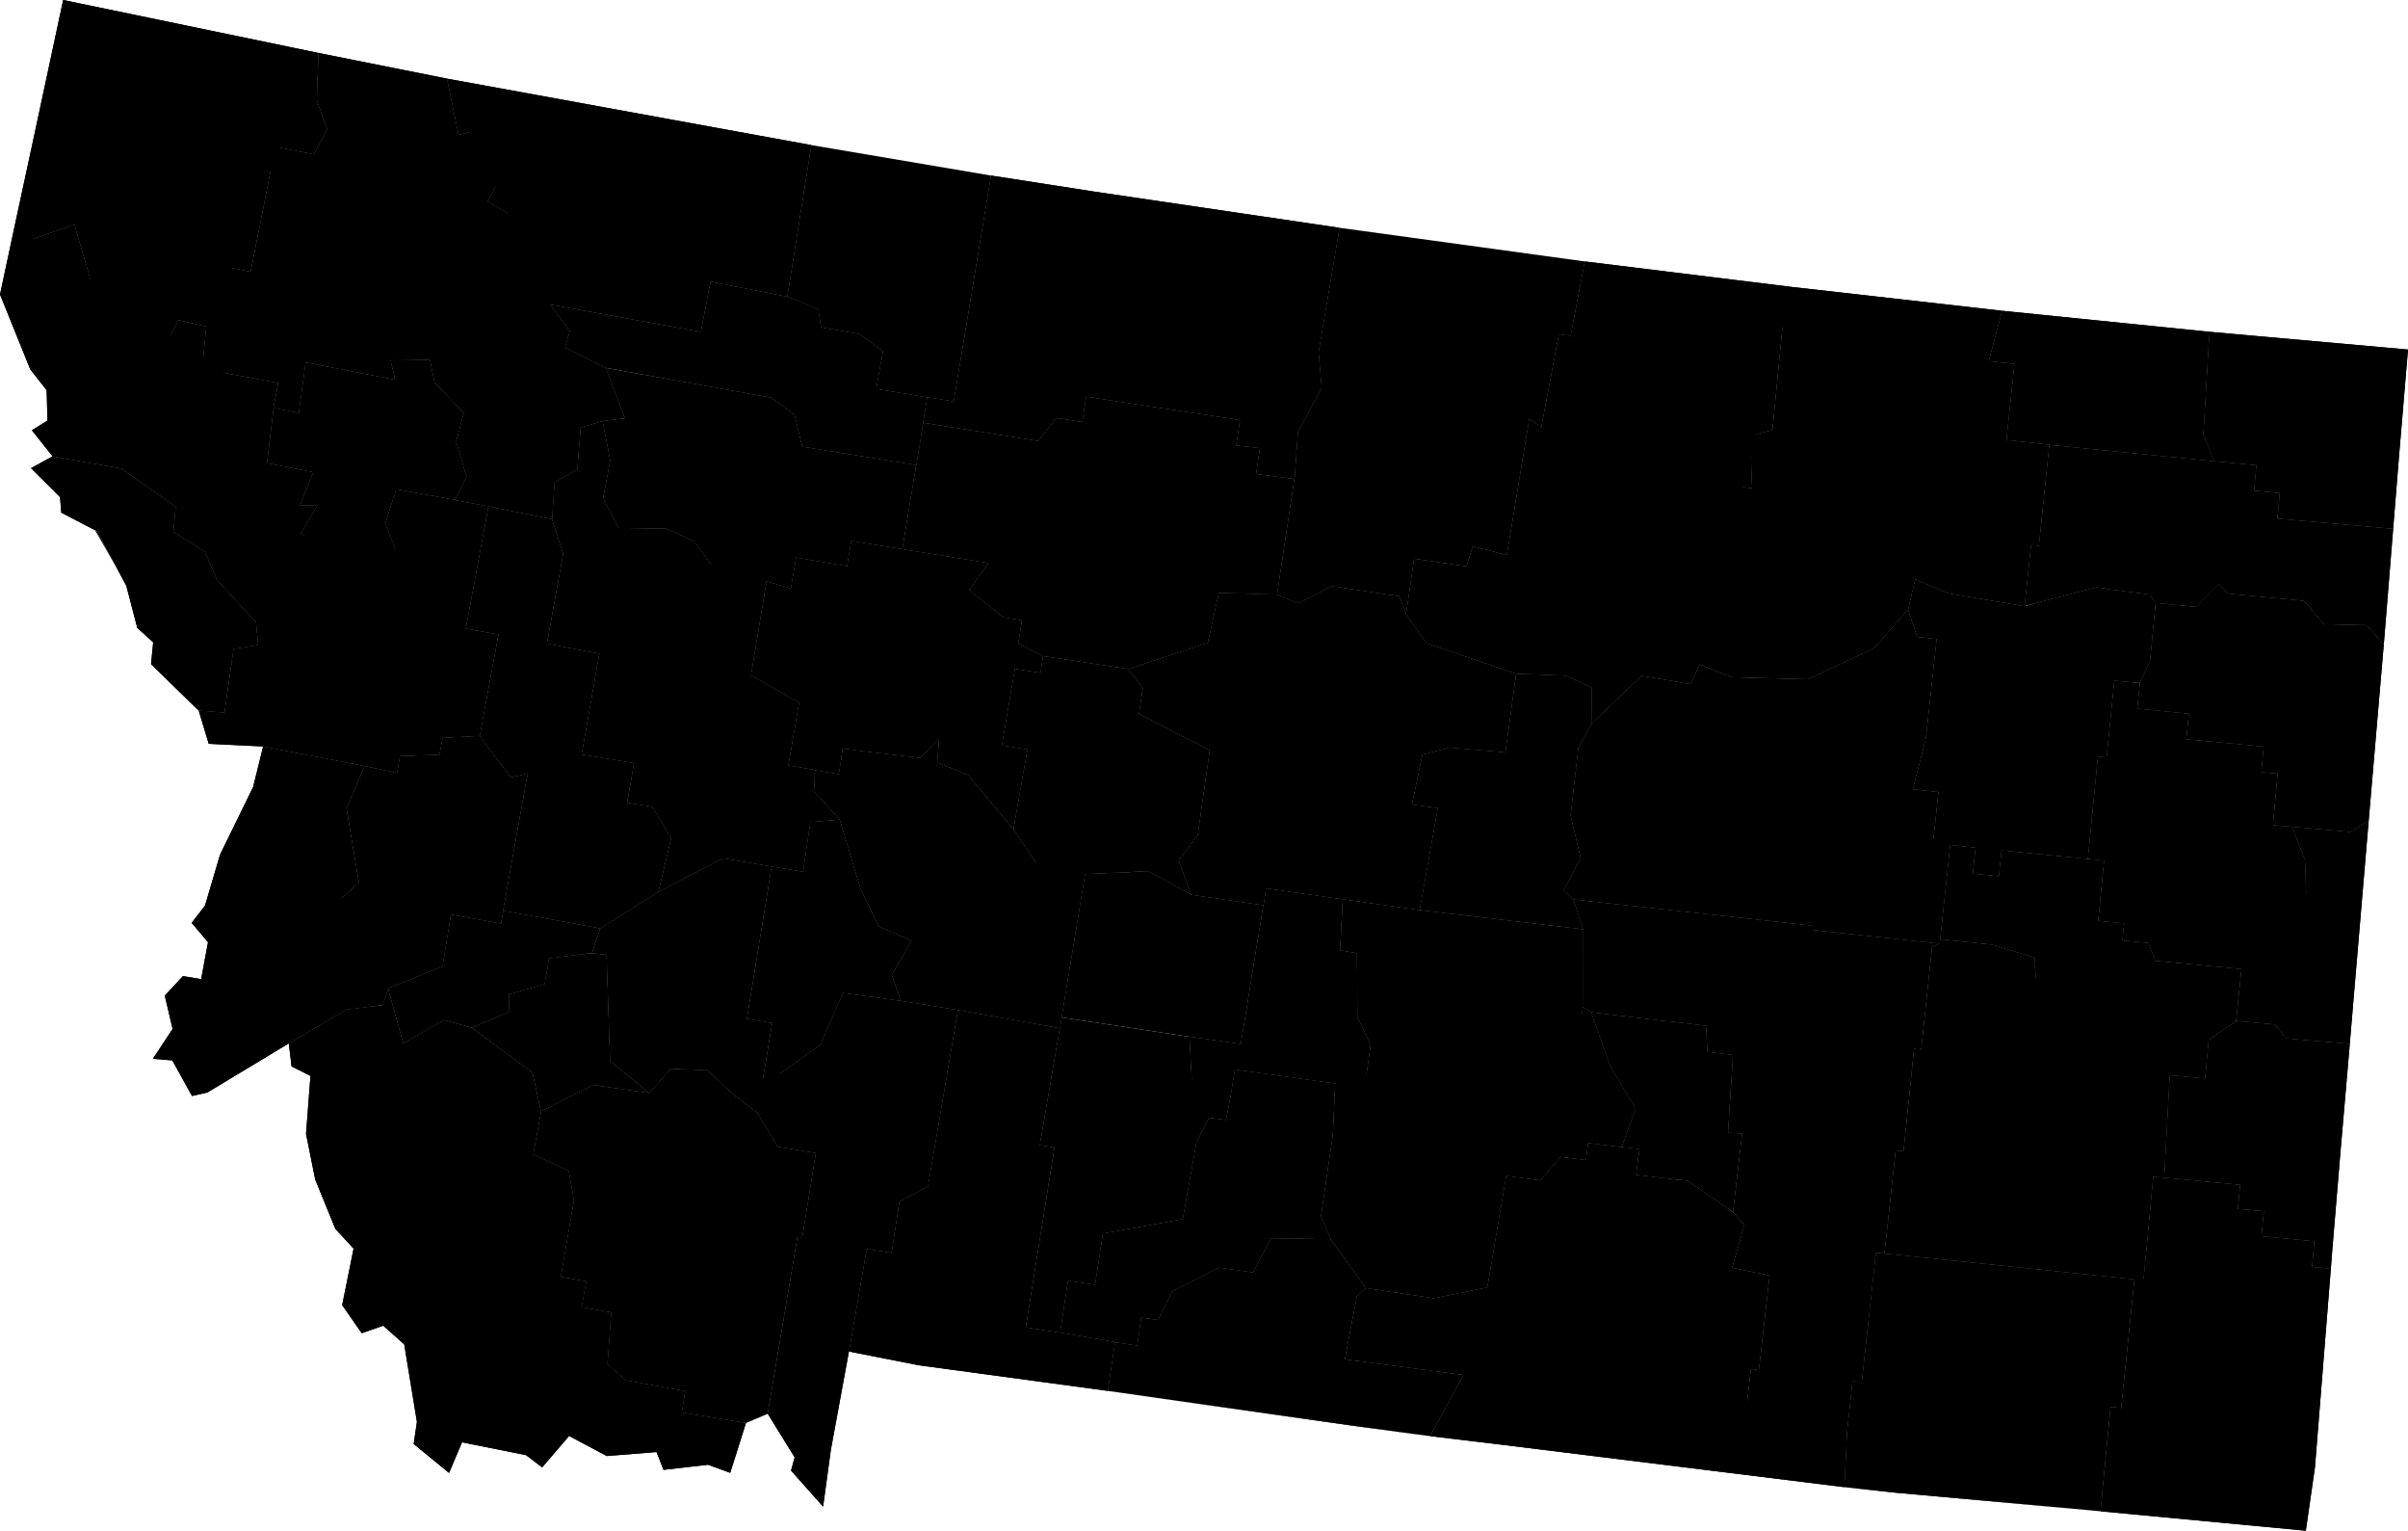 <svg xmlns="http://www.w3.org/2000/svg" version="1.2" id="root" viewBox="257.815 81.098 151.117 96.032"><g id="counties"><path id="county-30105" class="county feature" d="M383.45 100.594l-.837 3.167 1.612.172-.501 4.774 2.692.295-.656 6.33-.489-.048-.408 3.841-4.793-.808-2.072-.887-.44 1.9-2.138 2.42-4.15 1.954-4.76-.12-2.018-.805 1.294-9.67.635-1.541 1.353.168-.123-3.294 1.403-.361.72-7.416.513-1.562z" vector-effect="non-scaling-stroke" fill="inherit" stroke="inherit" stroke-width="inherit"><title>Valley County</title></path><path id="county-30029" class="county feature" d="M285.858 86.03l.733 3.544 1.521-.424 1.245 2.79-.947 1.81 3.246 1.855-.465 1.566 1.413.931-.295 2.09 1.26 1.663-.308 1.055 2.563 1.266 1.203 3.155-1.391.17-1.383.423-.22 2.629-1.422.792-.15 2.316-3.998-.804-2.09-.388.734-1.444-.659-2.225.48-1.793-1.835-1.917-.29-1.429-2.484.046.28 1.202-5.608-1.079-.434 3.164-1.577-.306.306-1.564-4.778-.905.263-2.642.66-3.844 2.121.424 1.244-6.301-.17-1.634 2.895.57.825-1.586-.647-1.828.112-2.956z" vector-effect="non-scaling-stroke" fill="inherit" stroke="inherit" stroke-width="inherit"><title>Flathead County</title></path><path id="county-30071" class="county feature" d="M370.287 99.103l-.513 1.562-.72 7.416-1.403.36.123 3.295-1.353-.168-.635 1.542-1.294 9.67-.597 1.228-3.058-.52-3.11 2.962-.005-2.216-1.62-.752-3.146-.126-5.617-1.908-1.277-1.836.503-3.455 3.285.48.392-1.261 2.14.554 1.41-8.555.757.52 1.098-5.819.736.098.893-4.674z" vector-effect="non-scaling-stroke" fill="inherit" stroke="inherit" stroke-width="inherit"><title>Phillips County</title></path><path id="county-30053" class="county feature" d="M277.811 84.422l-.112 2.956.647 1.828-.825 1.585-2.895-.569.17 1.634-1.244 6.301-2.121-.424-.66 3.844-1.763-.403-.901 1.738-1.112.26-2.928-.938.072-1.388-1.65-5.676-3.48 1.216-.278-1.095 1.12-5.187 1.928-9.006z" vector-effect="non-scaling-stroke" fill="inherit" stroke="inherit" stroke-width="inherit"><title>Lincoln County</title></path><path id="county-30035" class="county feature" d="M308.729 90.201l-1.512 9.503-4.82-.948-.6 3.152-9.488-1.717.295-2.089-1.413-.931.465-1.566-3.246-1.855.947-1.81-1.245-2.79-1.521.424-.733-3.544z" vector-effect="non-scaling-stroke" fill="inherit" stroke="inherit" stroke-width="inherit"><title>Glacier County</title></path><path id="county-30041" class="county feature" d="M339.052 111.135l-2.401-.3.236-1.627-1.482-.172.233-1.59-9.665-1.47-.247 1.588-1.616-.253 2.38-14.192 15.382 2.27-1.315 7.806.195 2.252-1.49 2.757z" vector-effect="non-scaling-stroke" fill="inherit" stroke="inherit" stroke-width="inherit"><title>Hill County</title></path><path id="county-30005" class="county feature" d="M357.276 97.5l-.893 4.674-.736-.098-1.098 5.82-.757-.52-1.41 8.554-2.14-.554-.392 1.26-3.285-.48-.503 3.456-.458-1.108-4.194-.639-2.137 1.068-1.308-.538 1.087-7.26.21-2.931 1.49-2.757-.195-2.252 1.315-7.807z" vector-effect="non-scaling-stroke" fill="inherit" stroke="inherit" stroke-width="inherit"><title>Blaine County</title></path><path id="county-30019" class="county feature" d="M396.465 101.914l-.381 6.436.66 1.676-10.328-1.024-2.692-.295.5-4.774-1.611-.172.837-3.167z" vector-effect="non-scaling-stroke" fill="inherit" stroke="inherit" stroke-width="inherit"><title>Daniels County</title></path><path id="county-30051" class="county feature" d="M315.749 107.612l.26-1.592 1.664.271 2.343-14.178 6.473 1.006-2.379 14.192-1.135 1.444z" vector-effect="non-scaling-stroke" fill="inherit" stroke="inherit" stroke-width="inherit"><title>Liberty County</title></path><path id="county-30101" class="county feature" d="M308.729 90.201l11.287 1.912-2.343 14.178-1.664-.27-3.193-.527.404-2.372-1.474-1.057-2.402-.435-.184-1.115-1.943-.811z" vector-effect="non-scaling-stroke" fill="inherit" stroke="inherit" stroke-width="inherit"><title>Toole County</title></path><path id="county-30091" class="county feature" d="M408.932 103.028l-.567 6.728-.364 4.508-7.255-.635.146-1.604-1.613-.152.147-1.594-2.683-.253-.66-1.676.382-6.436z" vector-effect="non-scaling-stroke" fill="inherit" stroke="inherit" stroke-width="inherit"><title>Sheridan County</title></path><path id="county-30085" class="county feature" d="M396.743 110.026l2.683.253-.147 1.594 1.613.152-.146 1.604 7.255.635-.588 7.253-1.064-1.204-2.685-.055-1.261-1.472-4.75-.452-.6-.615-1.443 1.444-2.51-.24-.37-.533-3.369-.436-4.498 1.171.408-3.841.49.048.655-6.33z" vector-effect="non-scaling-stroke" fill="inherit" stroke="inherit" stroke-width="inherit"><title>Roosevelt County</title></path><path id="county-30073" class="county feature" d="M307.217 99.704l1.943.81.184 1.116 2.402.435 1.474 1.057-.404 2.372 3.193.526-.26 1.592-.43 2.654-7.155-1.15-.48-2-1.478-1.08-10.382-1.86-2.563-1.266.308-1.055-1.26-1.664 9.487 1.717.601-3.152z" vector-effect="non-scaling-stroke" fill="inherit" stroke="inherit" stroke-width="inherit"><title>Pondera County</title></path><path id="county-30015" class="county feature" d="M339.052 111.135l-1.087 7.26-3.67-.108-.689 3.134-4.987 1.64-5.35-.81-1.543-.8.231-1.444-1.197-.192-2.116-1.712 1.213-1.69-5.406-.865.868-5.282.43-2.654 7.226 1.143 1.135-1.444 1.616.253.247-1.588 9.665 1.47-.233 1.59 1.482.172-.236 1.627z" vector-effect="non-scaling-stroke" fill="inherit" stroke="inherit" stroke-width="inherit"><title>Chouteau County</title></path><path id="county-30089" class="county feature" d="M270.771 101.577l-.263 2.642 4.778.905-.306 1.564-.418 3.469 2.898.566-.834 2.104 1.117-.037-1.066 1.772 1.745 1-.572 4.008-1.358-.024-.542-1.313-2.256-1.626-3.015-.903-1.973-1.248.14-1.568-3.402-2.4-4.33-.761-1.3-1.634.978-.608-.05-1.906-1.031-1.312-1.896-4.696.916-4.28.278 1.095 3.48-1.216 1.65 5.676-.072 1.388 2.928.938 1.112-.26.9-1.738z" vector-effect="non-scaling-stroke" fill="inherit" stroke="inherit" stroke-width="inherit"><title>Sanders County</title></path><path id="county-30083" class="county feature" d="M407.413 121.517l-.948 11.06-1.165.709-3.658-.329-1.178-.107.294-3.226-1.021-.086.146-1.607-4.856-.458.157-1.607-3.233-.314.157-1.609.64-1.379.353-3.641 2.51.24 1.442-1.444.6.615 4.75.452 1.261 1.472 2.685.055z" vector-effect="non-scaling-stroke" fill="inherit" stroke="inherit" stroke-width="inherit"><title>Richland County</title></path><path id="county-30099" class="county feature" d="M315.32 110.266l-.87 5.282-3.22-.524-.263 1.584-3.198-.54-.328 1.938-1.527-.455-2.923-.315-1.589-2.16-1.75-.82-3.023-.041-.958-1.872.446-2.354-.481-2.488 1.391-.17-1.203-3.155 10.382 1.86 1.478 1.08.48 2z" vector-effect="non-scaling-stroke" fill="inherit" stroke="inherit" stroke-width="inherit"><title>Teton County</title></path><path id="county-30055" class="county feature" d="M393.1 118.923l-.352 3.641-.64 1.38-1.613-.152-.485 4.816-.544-.051-.634 6.424-5.414-.54-.168 1.625-1.62-.166.171-1.63-1.608-.167-1.06-.114.34-3.209-1.613-.168.821-3.17.678-6.256-1.22-.134-.582-1.723.441-1.899 2.072.887 4.793.808 4.498-1.17 3.37.435z" vector-effect="non-scaling-stroke" fill="inherit" stroke="inherit" stroke-width="inherit"><title>McCone County</title></path><path id="county-30047" class="county feature" d="M286.373 112.47l-3.693-.673-.69 2.18.71 1.734-.117 3.943-1.55.527-3.183-.61.572-4.01-1.745-.999 1.066-1.772-1.117.037.834-2.104-2.898-.566.418-3.47 1.577.307.434-3.164 5.608 1.08-.28-1.203 2.484-.046.29 1.43 1.835 1.916-.48 1.793.659 2.225z" vector-effect="non-scaling-stroke" fill="inherit" stroke="inherit" stroke-width="inherit"><title>Lake County</title></path><path id="county-30033" class="county feature" d="M377.557 119.33l.581 1.722 1.221.134-.678 6.256-.821 3.17 1.612.168-.34 3.21 1.061.113-.626 5.927-.029.265-8.082-.875.02-.267-14.93-1.632-.587-.566 1.058-2.034-.632-2.656.482-4.208.86-1.607 3.11-2.961 3.058.519.597-1.229 2.018.805 4.76.12 4.15-1.954z" vector-effect="non-scaling-stroke" fill="inherit" stroke="inherit" stroke-width="inherit"><title>Garfield County</title></path><path id="county-30049" class="county feature" d="M305.914 117.55l-.976 5.916 3.014 1.715-.67 3.941 1.667.29-.058 1.336 1.626 1.767-1.856.15-.452 3.115-1.961-.324-3.063-.52-4.043 2.104.797-3.354-1.179-1.979-1.58-.254.432-2.49-3.286-.533 1.11-6.325-3.287-.633 1.015-5.621-.703-2.19.15-2.316 1.422-.792.22-2.63 1.383-.422.481 2.488-.446 2.354.958 1.872 3.023.04 1.75.82 1.589 2.16z" vector-effect="non-scaling-stroke" fill="inherit" stroke="inherit" stroke-width="inherit"><title>Lewis and Clark County</title></path><path id="county-30027" class="county feature" d="M346.062 119.612l1.277 1.836 5.617 1.908-.675 4.937-3.506-.3-1.707.445-.65 3.14 1.623.222-1.14 6.385-4.817-.676-4.825-.683-.155 1.056-4.534-.654-.781-2.15 1.196-1.595.757-5.324-4.442-2.28.24-1.597-.92-1.22 4.986-1.641.69-3.134 3.669.108 1.308.538 2.137-1.068 4.194.639z" vector-effect="non-scaling-stroke" fill="inherit" stroke="inherit" stroke-width="inherit"><title>Fergus County</title></path><path id="county-30021" class="county feature" d="M392.108 123.943l-.157 1.609 3.233.314-.157 1.607 4.856.458-.146 1.607 1.021.086-.294 3.226 1.178.107.82 2.104.13 3.804-1.585 2.438-2.519.583-5.41-.516-.435-1.118-1.63-.158.114-1.071-1.632-.161.372-3.777-1.035-.104.634-6.424.544.05.485-4.815z" vector-effect="non-scaling-stroke" fill="inherit" stroke="inherit" stroke-width="inherit"><title>Dawson County</title></path><path id="county-30013" class="county feature" d="M323.268 122.25l-.163 1.05-1.606-.252-.82 4.82 1.604.253-.872 4.984-2.843-3.399-1.928-.774.12-1.537-1.203 1.249-4.848-.573-.262 1.588-1.498-.246-1.667-.29.67-3.942-3.014-1.715.976-5.915 1.527.455.328-1.938 3.198.54.264-1.584 3.22.524 5.406.865-1.213 1.69 2.116 1.712 1.197.192-.231 1.445z" vector-effect="non-scaling-stroke" fill="inherit" stroke="inherit" stroke-width="inherit"><title>Cascade County</title></path><path id="county-30063" class="county feature" d="M286.373 112.47l2.09.387-1.424 7.685 2.05.37-1.173 6.349-2.332.124-.196 1.057-2.474.084-.19 1.057-2.018-.432-6.38-1.223-3.412-.163-.627-2.077 1.625.123.564-3.991 1.549-.252-.14-1.432-2.445-2.659-.76-1.773 3.014.903 2.256 1.626.542 1.313 1.358.024 3.182.611 1.55-.527.117-3.943-.71-1.733.69-2.18z" vector-effect="non-scaling-stroke" fill="inherit" stroke="inherit" stroke-width="inherit"><title>Missoula County</title></path><path id="county-30077" class="county feature" d="M292.46 113.661l.704 2.19-1.015 5.621 3.288.633-1.111 6.325 3.286.533-.433 2.49 1.581.254 1.18 1.979-.798 3.354-3.65 2.295-6.096-1.106 1.536-8.602-1.051.236-1.965-2.602 1.174-6.349-2.051-.37 1.424-7.685z" vector-effect="non-scaling-stroke" fill="inherit" stroke="inherit" stroke-width="inherit"><title>Powell County</title></path><path id="county-30069" class="county feature" d="M357.727 126.45l-.86 1.607-.482 4.208.632 2.656-1.058 2.034.587.566.602 1.868-10.248-1.204 1.14-6.385-1.621-.222.65-3.14 1.706-.445 3.506.3.675-4.937 3.145.126 1.621.752z" vector-effect="non-scaling-stroke" fill="inherit" stroke="inherit" stroke-width="inherit"><title>Petroleum County</title></path><path id="county-30061" class="county feature" d="M270.68 115.704l.76 1.773 2.445 2.659.14 1.432-1.549.252-.564 3.991-1.625-.123-2.994-2.922.135-1.37-.998-.902-.689-2.644-1.862-3.435-2.217-1.153-.081-.977-1.821-1.816 1.353-.742 4.33.761 3.403 2.4-.14 1.568z" vector-effect="non-scaling-stroke" fill="inherit" stroke="inherit" stroke-width="inherit"><title>Mineral County</title></path><path id="county-30045" class="county feature" d="M328.62 123.062l.92 1.22-.24 1.598 4.442 2.279-.757 5.324-1.196 1.595.78 2.15-2.679-1.467-3.983.161-2.439.232-2.057-3.049.872-4.984-1.604-.252.82-4.821 1.606.253.163-1.05z" vector-effect="non-scaling-stroke" fill="inherit" stroke="inherit" stroke-width="inherit"><title>Judith Basin County</title></path><path id="county-30109" class="county feature" d="M406.465 132.577l-.106 1.245-1.082 12.758-3.957-.342-.747-.878-2.422-.218.337-3.256 2.52-.583 1.584-2.438-.13-3.804-.82-2.104 3.658.329z" vector-effect="non-scaling-stroke" fill="inherit" stroke="inherit" stroke-width="inherit"><title>Wibaux County</title></path><path id="county-30079" class="county feature" d="M398.488 141.886l-.337 3.256-1.737 1.191-1.61-.146-1.74 1.18-3.269-.321-2.637-.82-.422-1.67-1.034-.102-.21-3.28-2.689-.808-3.236-.336.626-5.927 1.608.167-.171 1.63 1.62.166.168-1.625 5.414.54 1.035.104-.372 3.777 1.632.16-.113 1.072 1.63.158.433 1.118z" vector-effect="non-scaling-stroke" fill="inherit" stroke="inherit" stroke-width="inherit"><title>Prairie County</title></path><path id="county-30059" class="county feature" d="M321.41 133.105l2.058 3.05 2.44-.233-1.476 9.007-.102.67-6.406-1.142-3.562-.573-.58-1.63 1.257-2.135-2.078-.911-1.154-2.398-1.29-4.295-1.626-1.767.058-1.335 1.498.246.262-1.588 4.848.573 1.204-1.249-.12 1.537 1.927.774z" vector-effect="non-scaling-stroke" fill="inherit" stroke="inherit" stroke-width="inherit"><title>Meagher County</title></path><path id="county-30017" class="county feature" d="M396.414 146.333l-.222 2.418-2.222-.206-.343 6.432-.69-.062-.613 6.492-.554-.053-15.686-1.618.7-6.46.496.05.66-6.418.447.046.683-6.435.468-.224.029-.265 3.236.336 2.689.808.21 3.28 1.034.102.422 1.67 2.637.82 3.268.32 1.741-1.179z" vector-effect="non-scaling-stroke" fill="inherit" stroke="inherit" stroke-width="inherit"><title>Custer County</title></path><path id="county-30087" class="county feature" d="M379.538 140.295l-.468.224-.683 6.435-.447-.046-.66 6.417-.496-.049-.7 6.46-.55-.053-.89 8.102-.578-.035-.344 3.165-6.386-.706.361-3.215.503.078.676-5.961-2.355-.478.775-2.684-.716-.804.57-4.938-.883-.054.296-4.868-1.607-.19-.082-1.638-7.22-.863-.514-.331.008-4.874-.602-1.868 14.93 1.632-.02.267z" vector-effect="non-scaling-stroke" fill="inherit" stroke="inherit" stroke-width="inherit"><title>Rosebud County</title></path><path id="county-30039" class="county feature" d="M289.396 138.23l-.145.802-3.142-.568-.524 3.26-3.417 1.373-1.137-.396-.708-1.763-1.474-.327.904-1.247-.589-1.816 1.183-1.076-.78-4.649 1.139-2.672 2.018.432.19-1.057 2.474-.084.196-1.057 2.332-.124 1.965 2.602 1.05-.236z" vector-effect="non-scaling-stroke" fill="inherit" stroke="inherit" stroke-width="inherit"><title>Granite County</title></path><path id="county-30007" class="county feature" d="M310.517 132.515l1.29 4.295 1.154 2.398 2.078.911-1.258 2.135.581 1.63-3.645-.497-1.444 3.27-3.65 2.591.656-3.973-1.584-.275 1.553-9.544 1.961.324.452-3.116z" vector-effect="non-scaling-stroke" fill="inherit" stroke="inherit" stroke-width="inherit"><title>Broadwater County</title></path><path id="county-30065" class="county feature" d="M357.148 139.39l-.008 4.873-.241 1.86-1.877-.236-1.606 2.265-3.735-.486-1.145.376-.251 1.912-4.821-.64.37-2.662-.833-1.77-.025-3.996-1.059-.17.167-3.207 4.816.676z" vector-effect="non-scaling-stroke" fill="inherit" stroke="inherit" stroke-width="inherit"><title>Musselshell County</title></path><path id="county-30037" class="county feature" d="M342.084 137.509l-.167 3.208 1.06.17.024 3.995.833 1.77-.37 2.663-1.854-.248-6.31-.88-.253 1.616-2.41-.36-.168-3.303 3.22.46 1.415-8.718.155-1.056z" vector-effect="non-scaling-stroke" fill="inherit" stroke="inherit" stroke-width="inherit"><title>Golden Valley County</title></path><path id="county-30107" class="county feature" d="M332.57 137.228l4.534.654-1.414 8.718-3.22-.46-8.038-1.211 1.475-9.007 3.983-.16z" vector-effect="non-scaling-stroke" fill="inherit" stroke="inherit" stroke-width="inherit"><title>Wheatland County</title></path><path id="county-30025" class="county feature" d="M405.277 146.58l-.158 1.864-.42 4.838-.519 6.222-.09 1.178-1.169-.101.14-1.615-3.317-.316.148-1.57-1.629-.14.141-1.517-4.777-.446.343-6.432 2.222.206.222-2.418 1.737-1.19 2.422.217.747.878z" vector-effect="non-scaling-stroke" fill="inherit" stroke="inherit" stroke-width="inherit"><title>Fallon County</title></path><path id="county-30081" class="county feature" d="M280.706 129.15l-1.138 2.673.779 4.649-1.183 1.076.589 1.816-.904 1.247 1.474.327.708 1.763 1.137.396.01.026-.353 1.025-2.293.284-3.594 2.126-5.11 3.08-.966.219-1.233-2.232-1.22-.1 1.236-1.875-.49-2.09 1.139-1.224 1.143.19.43-2.314-1.024-1.217.836-1.084.947-3.207 2.07-4.222.63-2.554z" vector-effect="non-scaling-stroke" fill="inherit" stroke="inherit" stroke-width="inherit"><title>Ravalli County</title></path><path id="county-30043" class="county feature" d="M306.248 135.456L304.695 145l1.584.275-.656 3.973-1.969.35-1.43-1.36-2.301-.102-1.372 1.525-2.446-1.998-.22-6.67-.912-.103.52-1.555 3.65-2.295 4.042-2.103z" vector-effect="non-scaling-stroke" fill="inherit" stroke="inherit" stroke-width="inherit"><title>Jefferson County</title></path><path id="county-30111" class="county feature" d="M357.654 144.594l1.217 3.412 1.588 2.642-.884 2.414-2.104-.265-.132 1.072-1.593-.197-1.275 1.47-2.14-.277-1.185 7-3.351.673-4.251-.629-2.197-3.064-.629-1.431.747-5.119.145-3.228 1.854.248 4.82.64.252-1.913 1.145-.376 3.735.486 1.606-2.265 1.877.236.24-1.86z" vector-effect="non-scaling-stroke" fill="inherit" stroke="inherit" stroke-width="inherit"><title>Yellowstone County</title></path><path id="county-30103" class="county feature" d="M366.58 157.145l-2.873-1.963-3.21-.386.193-1.601-1.115-.133.884-2.414-1.588-2.642-1.217-3.412 7.22.863.082 1.638 1.607.19-.296 4.868.884.054z" vector-effect="non-scaling-stroke" fill="inherit" stroke="inherit" stroke-width="inherit"><title>Treasure County</title></path><path id="county-30023" class="county feature" d="M295.492 139.335l-.52 1.555-2.7.337-.286 1.605-2.237.644-.01 1.11-2.318.98-1.754-.484-2.538 1.464-.952-3.423-.009-.026 3.417-1.372.524-3.26 3.142.567.145-.803z" vector-effect="non-scaling-stroke" fill="inherit" stroke="inherit" stroke-width="inherit"><title>Deer Lodge County</title></path><path id="county-30097" class="county feature" d="M332.47 146.14l.167 3.302 2.41.361-.3 1.545-1.074-.133-.779 1.55-.861 4.813-5.013.904-.488 3.212-1.7-.255-.496 3.264-2.14-.335 1.801-11.289-.92-.14 1.253-7.34.102-.67z" vector-effect="non-scaling-stroke" fill="inherit" stroke="inherit" stroke-width="inherit"><title>Sweet Grass County</title></path><path id="county-30031" class="county feature" d="M314.362 143.884l3.562.573-1.879 11.074-1.793.945-.49 3.217-1.562-.249-1.11 6.444-1.134 6.168-.487 3.564-2.012-2.261.226-.83-1.686-2.733 1.86-11.042.301.05.861-5.373-2.391-.395-1.272-2.123-1.702-1.315 1.969-.35 3.65-2.59 1.444-3.271z" vector-effect="non-scaling-stroke" fill="inherit" stroke="inherit" stroke-width="inherit"><title>Gallatin County</title></path><path id="county-30067" class="county feature" d="M324.33 145.598l-1.253 7.34.92.141-1.802 11.289 2.141.335 3.448.599-.456 3.055-11.846-1.604-4.392-.865 1.11-6.444 1.562.249.49-3.217 1.793-.945 1.88-11.074z" vector-effect="non-scaling-stroke" fill="inherit" stroke="inherit" stroke-width="inherit"><title>Park County</title></path><path id="county-30093" class="county feature" d="M298.55 149.661l-3.509-.5-3.273 1.65-.53-2.422-3.817-2.822 2.318-.981.01-1.11 2.237-.644.286-1.605 2.7-.337.913.104.22 6.67z" vector-effect="non-scaling-stroke" fill="inherit" stroke="inherit" stroke-width="inherit"><title>Silver Bow County</title></path><path id="county-30011" class="county feature" d="M404.09 160.682l-.996 12.454-.576 3.994-12.88-1.218.634-6.542.666.064.832-8.08.554.053.613-6.492.69.062 4.777.446-.141 1.518 1.63.139-.149 1.57 3.316.316-.139 1.615z" vector-effect="non-scaling-stroke" fill="inherit" stroke="inherit" stroke-width="inherit"><title>Carter County</title></path><path id="county-30095" class="county feature" d="M341.61 149.067l-.145 3.228-.747 5.119.629 1.43-3.758-.047-1.138 2.139-2.136-.303-2.936 1.497-.877 1.793-1.064-.155-.262 1.74-1.392-.206-3.448-.599.496-3.264 1.7.255.488-3.212 5.013-.904.861-4.813.779-1.55 1.074.133.3-1.545.253-1.617z" vector-effect="non-scaling-stroke" fill="inherit" stroke="inherit" stroke-width="inherit"><title>Stillwater County</title></path><path id="county-30003" class="county feature" d="M366.58 157.145l.716.804-.775 2.684 2.355.478-.676 5.961-.503-.078-.36 3.215 6.385.706-.163 3.482-21.573-2.67-4.422-.53 2.106-3.845-7.452-.98.76-3.953.566-.51 4.25.63 3.352-.675 1.185-7 2.14.278 1.275-1.47 1.593.197.132-1.072 2.104.265 1.115.133-.194 1.601 3.21.386z" vector-effect="non-scaling-stroke" fill="inherit" stroke="inherit" stroke-width="inherit"><title>Big Horn County</title></path><path id="county-30001" class="county feature" d="M287.42 145.567l3.817 2.822.53 2.422-.494 2.709 2.229 1.056.326 1.818-.827 4.815 1.597.28-.29 1.617 1.858.335-.236 3.247 1.184 1.017 3.696.675-.22 1.335 4.036.661-.987 3.124-1.394-.508-2.793.32-.436-1.117-3.122.25-2.365-1.26-1.693 1.974-1.013-.772-4.014-.802-.814 1.921-2.22-1.816.203-1.391-.797-4.856-1.315-1.174-1.351.471-1.228-1.762.716-3.544-1.148-1.246-1.26-3.088-.576-2.867.278-3.638-1.186-.593-.173-1.444 3.594-2.126 2.293-.284.352-1.025.952 3.423 2.538-1.464z" vector-effect="non-scaling-stroke" fill="inherit" stroke="inherit" stroke-width="inherit"><title>Beaverhead County</title></path><path id="county-30057" class="county feature" d="M303.654 149.598l1.702 1.315 1.272 2.123 2.391.395-.86 5.374-.303-.051-1.86 11.042-1.37.58-4.035-.66.219-1.336-3.696-.675-1.184-1.017.236-3.247-1.859-.335.29-1.618-1.596-.28.827-4.814-.326-1.818-2.229-1.056.495-2.709 3.273-1.65 3.51.5 1.372-1.525 2.301.101z" vector-effect="non-scaling-stroke" fill="inherit" stroke="inherit" stroke-width="inherit"><title>Madison County</title></path><path id="county-30075" class="county feature" d="M391.77 161.354l-.832 8.08-.666-.064-.633 6.542-.664-.065-12.287-1.11-3.13-.34.164-3.482.344-3.165.579.035.89-8.102.55.053z" vector-effect="non-scaling-stroke" fill="inherit" stroke="inherit" stroke-width="inherit"><title>Powder River County</title></path><path id="county-30009" class="county feature" d="M343.544 161.91l-.567.51-.759 3.953 7.452.979-2.106 3.845-4.86-.654-15.376-2.186.456-3.055 1.392.205.262-1.739 1.064.155.877-1.793 2.936-1.497 2.136.303 1.138-2.14 3.758.049z" vector-effect="non-scaling-stroke" fill="inherit" stroke="inherit" stroke-width="inherit"><title>Carbon County</title></path></g><path id="counties-mesh" class="counties mesh" d="M364.492 122.78l-.597 1.228-3.058-.52-3.11 2.962-.005-2.216-1.62-.752-3.146-.126-5.617-1.908-1.277-1.836.503-3.455 3.285.48.392-1.261 2.14.554 1.41-8.555.757.52 1.098-5.819.736.098.893-4.674 13.01 1.603m-99.515 2.474l-1.763-.403-.901 1.738-1.112.26-2.928-.938.072-1.388-1.65-5.676-3.48 1.216-.278-1.095 1.12-5.187 1.928-9.006 16.032 3.324m8.047 1.608l.733 3.544 1.521-.424 1.245 2.79-.947 1.81 3.246 1.855-.465 1.566 1.413.931-.295 2.09 1.26 1.663-.308 1.055 2.563 1.266 1.203 3.155-1.391.17-1.383.423-.22 2.629-1.422.792-.15 2.316-3.998-.804-2.09-.388.734-1.444-.659-2.225.48-1.793-1.835-1.917-.29-1.429-2.484.046.28 1.202-5.608-1.079-.434 3.164-1.577-.306.306-1.564-4.778-.905.263-2.642.66-3.844 2.121.424 1.244-6.301-.17-1.634 2.895.57.825-1.586-.647-1.828.112-2.956 8.047 1.608 22.87 4.171-1.511 9.503-4.82-.948-.6 3.152-9.488-1.717m53.753 19.42l-.458-1.107-4.194-.639-2.137 1.068-1.308-.538 1.087-7.26-2.401-.3.236-1.627-1.482-.172.233-1.59-9.665-1.47-.247 1.588-1.616-.253 2.38-14.192 15.382 2.27-1.315 7.806.195 2.252-1.49 2.757-.21 2.931m2.82-15.747l15.404 2.112m26.174 3.094l-.837 3.167 1.612.172-.501 4.774 2.692.295-.656 6.33-.489-.048-.408 3.841-4.793-.808-2.072-.887-.44 1.9-2.138 2.42-4.15 1.954-4.76-.12-2.018-.805 1.294-9.67.635-1.541 1.353.168-.123-3.294 1.403-.361.72-7.416.513-1.562 13.163 1.491 13.015 1.32-.381 6.436.66 1.676-10.328-1.024m-62.306-1.69l-1.135 1.443-7.226-1.143.26-1.592 1.664.271 2.343-14.178 6.473 1.006M308.73 90.2l11.287 1.912m-4.007 13.907l-3.193-.526.404-2.372-1.474-1.057-2.402-.435-.184-1.115-1.943-.811m89.248 2.21l12.467 1.114-.567 6.728-.364 4.508-7.255-.635.146-1.604-1.613-.152.147-1.594-2.683-.253m-121.763-3.338l-.418 3.469 2.898.566-.834 2.104 1.117-.037-1.066 1.772 1.745 1-.572 4.008-1.358-.024-.542-1.313-2.256-1.626-3.015-.903-1.973-1.248.14-1.568-3.402-2.4-4.33-.761-1.3-1.634.978-.608-.05-1.906-1.031-1.312-1.896-4.696.916-4.28m149.27 18.973l-.588 7.253-1.064-1.204-2.685-.055-1.261-1.472-4.75-.452-.6-.615-1.443 1.444-2.51-.24-.37-.533-3.369-.436-4.498 1.171m-69.114-11.513l-.43 2.654-7.155-1.15-.48-2-1.478-1.08-10.382-1.86m42.14 14.219l-3.669-.108-.689 3.134-4.987 1.64-5.35-.81-1.543-.8.231-1.444-1.197-.192-2.116-1.712 1.213-1.69-5.406-.865.868-5.282m92.094 11.25l-.948 11.061-1.165.709-3.658-.329-1.178-.107.294-3.226-1.021-.086.146-1.607-4.856-.458.157-1.607-3.233-.314.157-1.609.64-1.379.353-3.641m-78.65-3.375l-3.22-.524-.264 1.584-3.198-.54-.328 1.938-1.527-.455-2.923-.315-1.589-2.16-1.75-.82-3.023-.041-.958-1.872.446-2.354-.481-2.488m96.472 16.442l-1.613-.151-.485 4.816-.544-.051-.634 6.424-5.414-.54-.168 1.625-1.62-.166.171-1.63-1.608-.167-1.06-.114.34-3.209-1.613-.168.821-3.17.678-6.256-1.22-.134-.582-1.723m-107.27 6.359l-2.994-2.922.135-1.37-.998-.902-.689-2.644-1.862-3.435-2.217-1.153-.081-.977-1.821-1.816 1.353-.742m25.26 2.742l-3.693-.672-.69 2.18.71 1.734-.117 3.943-1.55.527-3.183-.61m102.343 14.532l-.626 5.927-.029.265-8.082-.875.02-.267-14.93-1.632-.587-.566 1.058-2.034-.632-2.656.482-4.208.86-1.607m-51.813-8.9l-.976 5.916 3.014 1.715-.67 3.941 1.667.29-.058 1.336 1.626 1.767-1.856.15-.452 3.115-1.961-.324-3.063-.52-4.043 2.104.797-3.354-1.179-1.979-1.58-.254.432-2.49-3.286-.533 1.11-6.325-3.287-.633 1.015-5.621-.703-2.19m60.495 9.695l-.675 4.937-3.506-.3-1.707.445-.65 3.14 1.623.222-1.14 6.385-4.817-.676-4.825-.683-.155 1.056-4.534-.654-.781-2.15 1.196-1.595.757-5.324-4.442-2.28.24-1.597-.92-1.22m73.022 9.895l.82 2.104.13 3.804-1.585 2.438-2.519.583-5.41-.516-.435-1.118-1.63-.158.114-1.071-1.632-.161.372-3.777-1.035-.104m-65.564-12.73l-.163 1.05-1.606-.253-.82 4.82 1.604.253-.872 4.984-2.843-3.399-1.928-.774.12-1.537-1.203 1.249-4.848-.573-.262 1.588-1.498-.246m-20.486-16.556l-1.424 7.685 2.05.37-1.173 6.349-2.332.124-.196 1.057-2.474.084-.19 1.057-2.018-.432-6.38-1.223-3.412-.163-.627-2.077 1.625.123.564-3.991 1.549-.252-.14-1.432-2.445-2.659-.76-1.773m28.462 21.336l-3.65 2.295-6.096-1.106 1.536-8.602-1.051.236-1.965-2.602m68.63 10.26l.602 1.868-10.248-1.204m-14.33-.957l-2.68-1.467-3.983.161-2.439.232-2.057-3.049m85.054-.528l-.106 1.245-1.082 12.758-3.957-.342-.747-.878-2.422-.218.337-3.256m-.337 3.256l-1.737 1.191-1.61-.146-1.74 1.18-3.269-.321-2.637-.82-.422-1.67-1.034-.102-.21-3.28-2.689-.808-3.236-.336m-53.66-4.108l-1.475 9.007-.102.67-6.406-1.142-3.562-.573-.58-1.63 1.257-2.135-2.078-.911-1.154-2.398-1.29-4.295m85.897 13.818l-.222 2.418-2.222-.206-.343 6.432-.69-.062-.613 6.492-.554-.053-15.686-1.618.7-6.46.496.05.66-6.418.447.046.683-6.435.468-.224m-3.454 19.441l-.55-.053-.89 8.102-.578-.035-.344 3.165-6.386-.706.361-3.215.503.078.676-5.961-2.355-.478.775-2.684-.716-.804.57-4.938-.883-.054.296-4.868-1.607-.19-.082-1.638-7.22-.863-.514-.331.008-4.874m-67.752-1.16l-.145.803-3.142-.568-.524 3.26-3.417 1.373-1.137-.396-.708-1.763-1.474-.327.904-1.247-.589-1.816 1.183-1.076-.78-4.649 1.139-2.672m33.656 14.733l-3.645-.497-1.444 3.27-3.65 2.591.656-3.973-1.584-.275 1.553-9.544m50.892 8.807l-.241 1.86-1.877-.236-1.606 2.265-3.735-.486-1.145.376-.251 1.912-4.821-.64.37-2.662-.833-1.77-.025-3.996-1.059-.17.167-3.207m1.38 11.806l-1.854-.248-6.31-.88-.253 1.616-2.41-.36-.168-3.303 3.22.46 1.415-8.718m-4.635 8.258l-8.037-1.211m80.845 1.65l-.158 1.865-.42 4.838-.519 6.222-.09 1.178-1.169-.101.14-1.615-3.317-.316.148-1.57-1.629-.14.141-1.517-4.777-.446m-111.459-11.88l.01.026-.353 1.025-2.293.284-3.594 2.126-5.11 3.08-.966.219-1.233-2.232-1.22-.1 1.236-1.875-.49-2.09 1.139-1.224 1.143.19.43-2.314-1.024-1.217.836-1.084.947-3.207 2.07-4.222.63-2.554m31.297 21.32l-1.969.35-1.43-1.36-2.301-.102-1.372 1.525-2.446-1.998-.22-6.67-.912-.103.52-1.555m62.16 5.259l1.218 3.412 1.588 2.642-.884 2.414-2.104-.265-.132 1.072-1.593-.197-1.275 1.47-2.14-.277-1.185 7-3.351.673-4.251-.629-2.197-3.064-.629-1.431.747-5.119.145-3.228m24.97 8.078l-2.873-1.963-3.21-.386.193-1.601-1.115-.133m-64.602-12.172l-2.7.337-.287 1.605-2.237.644-.01 1.11-2.318.98-1.754-.484-2.538 1.464-.952-3.423m52.87 6.68l-.3 1.545-1.074-.133-.779 1.55-.861 4.813-5.013.904-.488 3.212-1.7-.255-.496 3.264-2.14-.335 1.801-11.289-.92-.14 1.253-7.34m-6.406-1.142l-1.879 11.074-1.793.945-.49 3.217-1.562-.249-1.11 6.444-1.134 6.168-.487 3.564-2.012-2.261.226-.83-1.686-2.733 1.86-11.042.301.05.861-5.373-2.391-.395-1.272-2.123-1.702-1.315m20.682 15.105l3.448.599-.456 3.055-11.846-1.604-4.392-.865m-12.54-16.227l-3.509-.5-3.273 1.65-.53-2.422-3.817-2.822m116.669 15.115l-.996 12.454-.576 3.994-12.88-1.218.634-6.542.666.064.832-8.08m-50.423-2.51l-3.758-.047-1.138 2.139-2.136-.303-2.936 1.497-.877 1.793-1.064-.155-.262 1.74-1.392-.206m45.938 5.613l-.163 3.482-21.573-2.67-4.422-.53 2.106-3.845-7.452-.98.76-3.953.566-.51m-51.776-11.098l-.495 2.709 2.229 1.056.326 1.818-.827 4.815 1.597.28-.29 1.617 1.858.335-.236 3.247 1.184 1.017 3.696.675-.22 1.335 4.036.661-.987 3.124-1.394-.508-2.793.32-.436-1.117-3.122.25-2.365-1.26-1.693 1.974-1.013-.772-4.014-.802-.814 1.921-2.22-1.816.203-1.391-.797-4.856-1.315-1.174-1.351.471-1.228-1.762.716-3.544-1.148-1.246-1.26-3.088-.576-2.867.278-3.638-1.186-.593-.173-1.444m30.059 23.238l-1.371.58m85.013 5.536l-.664-.065-12.287-1.11-3.13-.34m-25.994-3.2l-4.86-.654-15.376-2.186" vector-effect="non-scaling-stroke" fill="inherit" stroke="inherit" stroke-width="inherit"/></svg>
